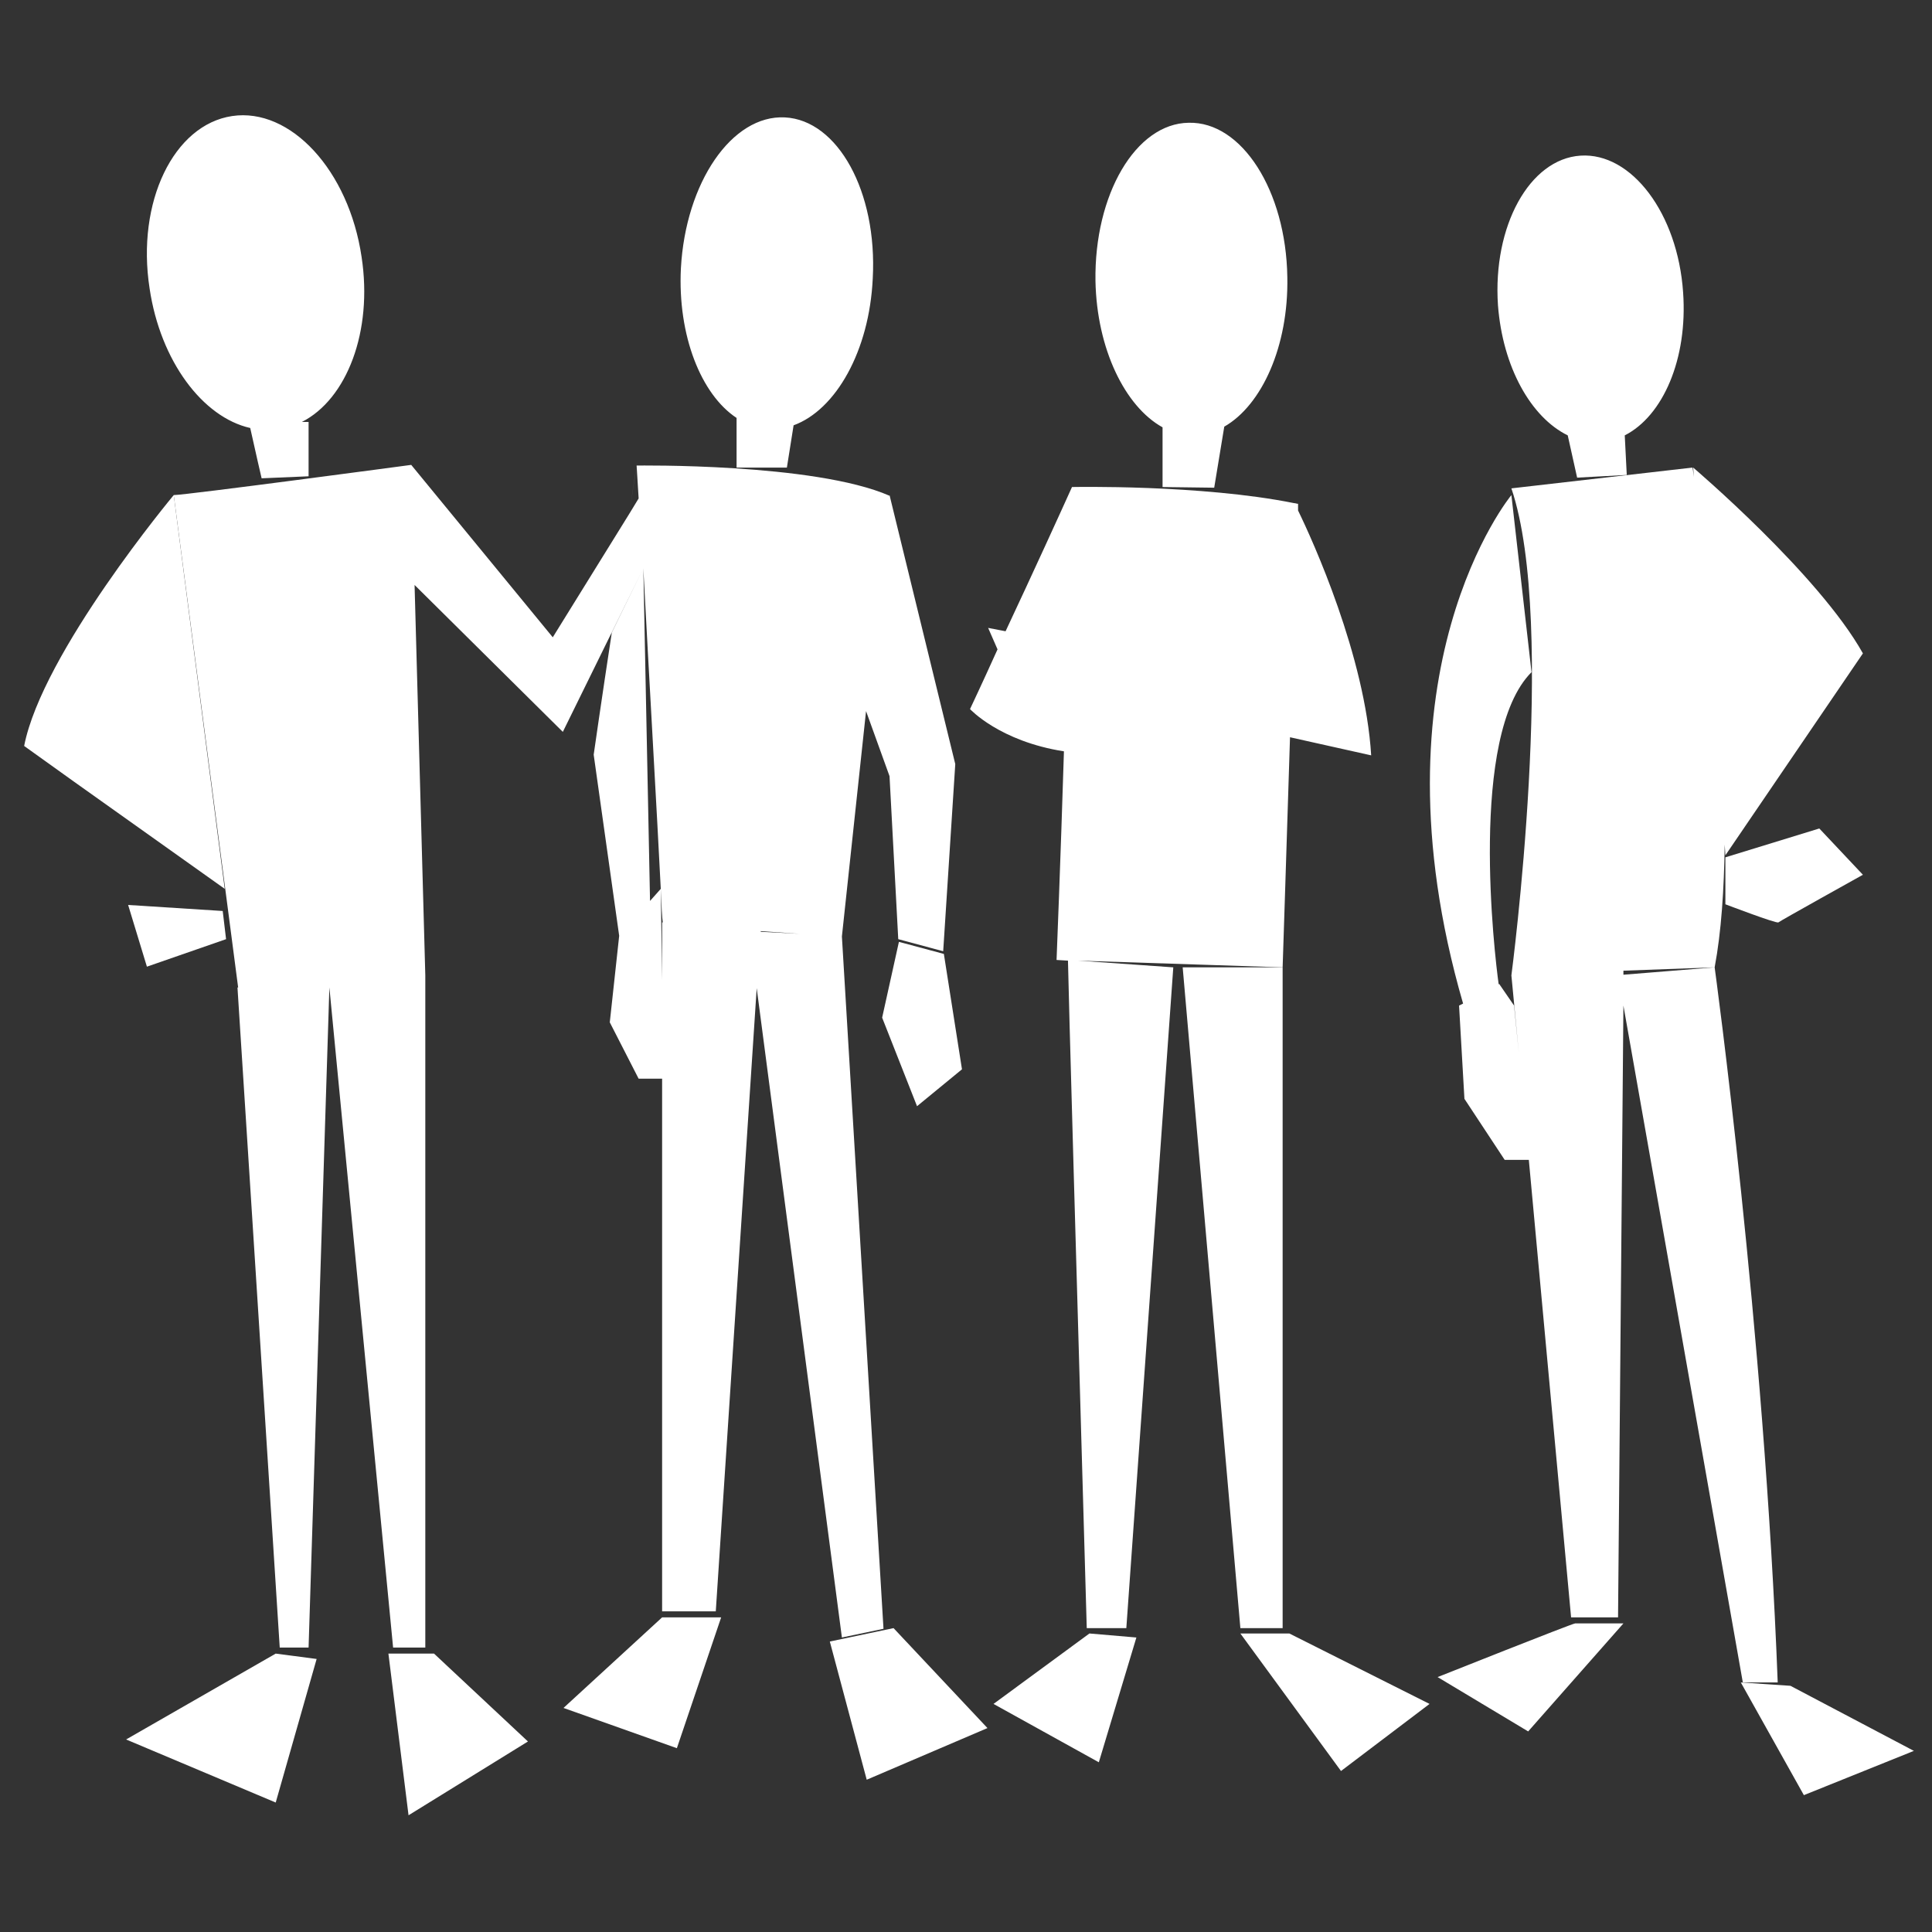 <svg version="1" xmlns="http://www.w3.org/2000/svg" width="288" height="288" viewBox="0 0 288 288"><rect x="0" y="0" width="288" height="288" fill="#333333" stroke="none"/><g fill="#FFF"><path d="M37.3 63.8C38 67 39 71.3 39 71.3l7-.3v-8.1h-1c6.7-3.4 10.6-13.5 8.9-24.6C52 25.4 43.3 16 34.6 17.3 25.9 18.6 20.3 30.1 22.3 43c1.6 10.8 7.9 19.2 15 20.8zm72.5-1.5v7.4h7.5l1-6.3c6.3-2.3 11.3-11.1 11.8-21.9.7-12.9-5.2-23.6-13.1-24-7.9-.4-14.8 9.7-15.5 22.5-.5 10 3 18.8 8.3 22.3zm63.5 1.4v8.9l7.7.1 1.5-9.1c5.6-3.2 9.6-12 9.4-22.3-.2-12.9-6.8-23.2-14.7-23-7.9.1-14.1 10.7-13.9 23.6.2 10.1 4.4 18.7 10 21.8zm60.4 1.2l1.4 6.3 7.4-.4-.3-5.9c5.7-2.9 9.4-11.4 8.7-21.3-.8-11.8-7.7-20.9-15.3-20.4-7.6.5-13.1 10.5-12.3 22.3.7 9.2 4.9 16.7 10.4 19.4zM11 116.5l22.5 16-7.6-58.7S6.3 97.3 3.6 111.2l7.4 5.3zm22.2 19.3l-14.1-.9 2.8 9.2 11.8-4.1z"/><path d="M95.9 84.7c.8 15.2 2.1 37.7 2.6 47.8l-1.6 1.8-1-49.6-4.7 9.6c-1.5 9.8-2.7 18.2-2.7 18.2l3.8 27-1.4 12.9 4.3 8.4h3.5v79.4h8l6.1-92.9 12.7 96.8 6.2-1.3-6.2-103.2 3.6-33.6 3.5 9.7 1.3 24.3 6.7 1.8 1.8-27.9-9.8-40.1v.1c-11.2-4.9-37.7-4.5-37.7-4.5s.1 1.8.3 4.9l-1.4 2.3 1.2-7.9s-.5 3.2-1.2 7.9L82.4 95 61.3 69.3s-33.6 4.5-35.4 4.5l9.6 73.4h-.1l6.3 98.4H46l3.1-98.4 9.5 98.4h4.8V145.4l-1.6-58.2 22.1 21.9 12-24.4zm2.6 47.8c.1 2.6.2 4.4.3 5h-.1v8.6l-.2-13.6zm14.9 6.3l5.8.4-5.8-.3v-.1z"/><path d="M134 140.4l-2.5 11.3 5.2 13.2 6.7-5.5-2.7-17.2zm70.4-27.8c-.9-14.8-8.7-32-10.9-36.5v-1c-.2 0-.4-.1-.6-.1v-.1.1c-13.9-2.8-33.1-2.4-33.1-2.4-1.3 2.9-6 13.2-9.9 21.5l-2.6-.5 1.4 3.2c-2.3 5.1-4.1 8.9-4.1 8.9s4.4 4.8 14 6.3c-.5 16.2-1.1 31.1-1.1 31.1l1.7.1c0 1.8 1.4 51 2.8 99.5h5.9l7-98.5-14.2-1 30.5 1s.6-18.3 1.1-34.3l12.1 2.7zm13.1 37.3l.8 13.9 6 9.1h3.6l6.3 68.2h7l.8-91.2 17.8 100.9h5.2c-2-52.7-9.4-106.6-9.4-106.6l-13.6 1.1v-.6l13.6-.5c1-5.3 1.4-11.6 1.5-18.3l.1 1.6 20.5-30.1c-6.6-11.8-25.3-27.7-25.3-27.7l.1 1.4c-.1-.9-.2-1.4-.2-1.4l-27 3.1c6.9 20.4 0 72.6 0 72.6l1.1 11.5-.7-7-2.2-3.2h-.1c-.6-4.3-4.5-37.1 4.9-46.5l-3-26.4s-21.6 26.1-7.2 75.8l-.6.3z"/><path d="M257.2 134.8s7.6 2.9 7.9 2.7c.2-.2 12.6-7.1 12.6-7.1l-6.5-6.9-14 4.3v7zm-72.3 107.9h6.3v-98.5h-14.9zM18.8 259.3l22.3 9.4 6.1-21.4-6.1-.8zm39.1-12.8l3 24.1 17.8-11-14-13.1zm26.1 8.1l16.9 6 6.6-19.5h-8.8zm39.7-9.9l5.5 20.6 18-7.7-14-14.9zm24.4 9.3l15.7 8.7 5.6-18.6-7-.6zm36.8-10.5l15 20.5 13.2-10-20.9-10.5zm29.4 6.5l13.5 8.1L242 242h-7.2c-.4 0-20.5 8-20.5 8zm52.6 1.3l-7.4-.5 9.4 16.8 16.4-6.6z"/></g></svg>